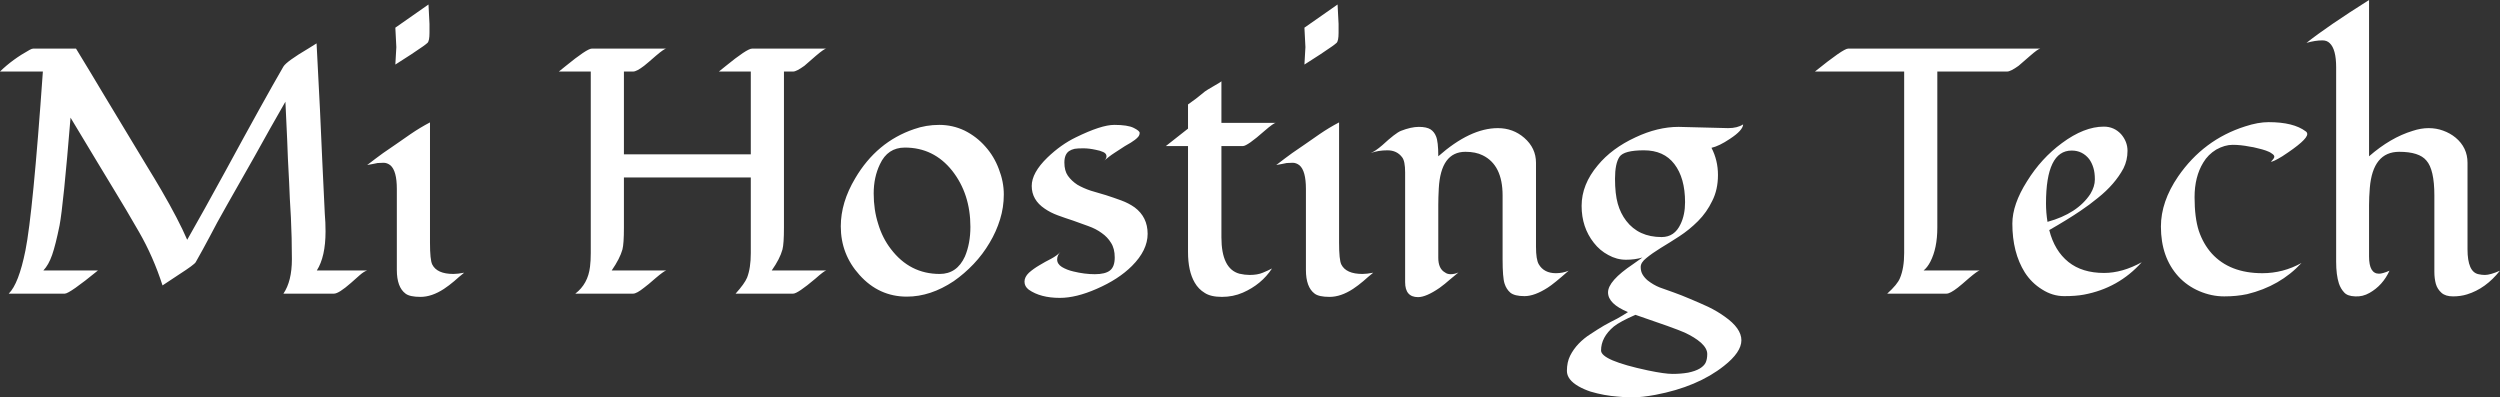 <svg data-v-423bf9ae="" xmlns="http://www.w3.org/2000/svg" viewBox="0 0 377.503 60" class="font"><rect x="0" y="0" width="377.503" height="60" fill="#333333" stroke="none"/><!----><!----><!----><g data-v-423bf9ae="" id="9984b658-5930-41d2-939f-131b866123e6" fill="white" transform="matrix(3.764,0,0,3.764,-1.506,-8.657)"><path d="M13.46 11.58L13.46 11.58L13.46 11.58Q13.46 12.60 13.11 13.15L13.11 13.15L15.13 13.15L15.13 13.15Q15.00 13.19 14.83 13.34L14.83 13.34L14.83 13.34Q14.66 13.49 14.48 13.65L14.48 13.65L14.48 13.65Q13.99 14.08 13.80 14.08L13.80 14.08L11.77 14.08L11.77 14.08Q12.11 13.58 12.11 12.70L12.11 12.70L12.11 12.70Q12.11 11.83 12.07 11.02L12.07 11.02L12.07 11.02Q12.02 10.21 12.00 9.63L12.00 9.63L12.00 9.63Q11.97 9.04 11.95 8.66L11.95 8.66L11.95 8.66Q11.94 8.28 11.92 7.89L11.92 7.89L11.92 7.89Q11.87 6.75 11.85 6.38L11.85 6.38L11.85 6.38Q11.24 7.44 10.61 8.58L10.61 8.58L10.61 8.58Q9.97 9.71 9.52 10.50L9.52 10.50L9.52 10.50Q9.07 11.29 8.81 11.80L8.81 11.80L8.81 11.80Q8.54 12.31 8.25 12.82L8.25 12.82L8.25 12.82Q8.19 12.92 7.60 13.30L7.60 13.30L7.60 13.30Q7.01 13.69 6.92 13.75L6.92 13.75L6.92 13.75Q6.55 12.60 5.98 11.61L5.98 11.61L5.98 11.61Q5.41 10.62 5.04 10.02L5.04 10.02L5.04 10.02Q4.68 9.43 4.32 8.83L4.32 8.83L3.23 7.02L3.23 7.02Q2.94 10.55 2.79 11.34L2.79 11.34L2.79 11.34Q2.63 12.13 2.49 12.53L2.49 12.53L2.49 12.53Q2.35 12.93 2.14 13.15L2.14 13.15L4.33 13.15L4.33 13.15Q3.19 14.08 3.00 14.08L3.00 14.08L0.75 14.08L0.75 14.08Q1.15 13.69 1.42 12.35L1.42 12.35L1.42 12.35Q1.72 10.86 2.12 5.17L2.12 5.17L0.40 5.17L0.40 5.17Q0.90 4.68 1.59 4.30L1.59 4.30L1.59 4.30Q1.68 4.25 1.73 4.25L1.73 4.25L3.45 4.25L3.45 4.25Q4.03 5.20 4.59 6.14L4.59 6.14L5.73 8.03L5.73 8.03Q6.02 8.51 6.31 8.99L6.31 8.99L6.31 8.99Q6.60 9.46 6.88 9.94L6.88 9.94L6.88 9.94Q7.56 11.11 7.91 11.92L7.91 11.92L7.91 11.92Q8.56 10.78 9.44 9.17L9.44 9.17L9.44 9.17Q11.01 6.28 11.77 4.97L11.77 4.97L11.77 4.97Q11.90 4.76 12.78 4.24L12.78 4.24L12.78 4.24Q12.98 4.12 13.10 4.04L13.10 4.04L13.10 4.04Q13.26 7.03 13.33 8.78L13.33 8.78L13.33 8.78Q13.41 10.53 13.43 10.88L13.43 10.88L13.43 10.88Q13.46 11.22 13.46 11.58ZM16.26 3.41L17.59 2.48L17.63 3.26L17.63 3.62L17.63 3.62Q17.63 3.94 17.55 4.02L17.55 4.02L17.55 4.02Q17.47 4.09 17.37 4.16L17.37 4.16L17.37 4.16Q16.99 4.43 16.26 4.89L16.26 4.89L16.26 4.89Q16.30 4.21 16.30 4.19L16.30 4.19L16.30 4.19Q16.30 4.16 16.26 3.41L16.26 3.41ZM19.02 13.24L19.02 13.24L19.02 13.24Q18.81 13.41 18.62 13.58L18.62 13.58L18.62 13.58Q18.42 13.75 18.21 13.89L18.21 13.89L18.21 13.89Q17.72 14.21 17.27 14.21L17.27 14.21L17.27 14.21Q16.84 14.21 16.67 14.08L16.67 14.08L16.67 14.08Q16.32 13.82 16.32 13.13L16.32 13.13L16.32 9.88L16.32 9.88Q16.32 9.15 16.06 8.93L16.06 8.93L16.06 8.93Q15.93 8.83 15.79 8.83L15.79 8.83L15.79 8.83Q15.65 8.83 15.55 8.84L15.55 8.84L15.55 8.84Q15.45 8.86 15.35 8.88L15.35 8.88L15.35 8.88Q15.24 8.90 15.13 8.92L15.13 8.92L15.13 8.92Q15.48 8.65 15.77 8.44L15.77 8.44L15.77 8.44Q16.07 8.23 16.28 8.09L16.28 8.09L16.28 8.09Q16.50 7.94 16.87 7.68L16.87 7.68L16.87 7.68Q17.25 7.42 17.65 7.21L17.65 7.21L17.65 12.03L17.65 12.03Q17.65 12.73 17.74 12.91L17.74 12.91L17.74 12.91Q17.93 13.29 18.59 13.29L18.59 13.29L18.59 13.29Q18.76 13.29 19.02 13.24ZM31.36 13.15L33.55 13.15L33.55 13.15Q33.47 13.16 33.11 13.48L33.11 13.48L33.11 13.48Q32.40 14.08 32.22 14.08L32.22 14.08L29.91 14.08L29.91 14.08Q30.27 13.68 30.37 13.44L30.37 13.44L30.37 13.44Q30.52 13.06 30.52 12.45L30.52 12.45L30.52 9.42L25.43 9.42L25.43 11.43L25.43 11.43Q25.43 12.08 25.37 12.31L25.37 12.31L25.37 12.31Q25.27 12.67 24.94 13.15L24.94 13.15L27.13 13.15L27.13 13.15Q27.04 13.17 26.71 13.45L26.71 13.45L26.71 13.45Q26.38 13.74 26.24 13.84L26.24 13.84L26.24 13.84Q25.94 14.08 25.80 14.08L25.80 14.08L23.48 14.08L23.48 14.08Q23.99 13.69 24.07 13.00L24.07 13.00L24.07 13.00Q24.10 12.76 24.10 12.45L24.10 12.45L24.10 5.17L22.82 5.17L23.08 4.96L23.08 4.96Q23.95 4.25 24.14 4.25L24.14 4.25L27.13 4.25L27.13 4.25Q27.05 4.25 26.71 4.54L26.71 4.54L26.71 4.54Q26.38 4.83 26.24 4.94L26.24 4.94L26.24 4.94Q25.94 5.17 25.80 5.17L25.80 5.17L25.43 5.17L25.43 8.49L30.52 8.49L30.52 5.17L29.24 5.17L29.50 4.96L29.50 4.96Q30.37 4.25 30.57 4.25L30.57 4.25L33.55 4.25L33.55 4.25Q33.47 4.25 33.13 4.54L33.13 4.54L33.13 4.54Q32.80 4.83 32.67 4.94L32.67 4.94L32.67 4.94Q32.35 5.17 32.22 5.17L32.22 5.17L31.85 5.17L31.85 11.43L31.85 11.43Q31.85 12.08 31.79 12.31L31.79 12.31L31.79 12.31Q31.69 12.68 31.36 13.15L31.36 13.15ZM39.93 8.18L39.93 8.18L39.93 8.18Q40.28 8.57 40.47 9.08L40.47 9.08L40.47 9.08Q40.67 9.59 40.67 10.10L40.67 10.10L40.67 10.10Q40.67 10.62 40.52 11.10L40.52 11.10L40.52 11.10Q40.37 11.59 40.10 12.04L40.10 12.04L40.10 12.04Q39.83 12.50 39.46 12.89L39.46 12.89L39.46 12.89Q39.09 13.28 38.66 13.58L38.66 13.58L38.66 13.58Q37.73 14.20 36.78 14.20L36.78 14.20L36.78 14.20Q35.66 14.20 34.88 13.33L34.88 13.33L34.88 13.33Q34.13 12.50 34.13 11.38L34.13 11.38L34.13 11.38Q34.13 10.42 34.71 9.45L34.71 9.45L34.71 9.45Q35.57 7.99 37.07 7.48L37.07 7.48L37.07 7.48Q37.55 7.31 38.08 7.31L38.08 7.31L38.08 7.31Q38.62 7.31 39.10 7.54L39.10 7.54L39.10 7.54Q39.58 7.78 39.93 8.18ZM36.70 8.22L36.70 8.22L36.70 8.22Q36.01 8.22 35.70 8.89L35.70 8.89L35.70 8.89Q35.45 9.41 35.45 10.06L35.45 10.06L35.45 10.06Q35.45 10.72 35.63 11.28L35.63 11.28L35.63 11.28Q35.80 11.85 36.14 12.29L36.14 12.29L36.14 12.29Q36.90 13.29 38.10 13.29L38.10 13.29L38.10 13.29Q38.79 13.29 39.11 12.59L39.11 12.59L39.11 12.59Q39.33 12.07 39.33 11.40L39.33 11.40L39.33 11.40Q39.33 10.08 38.60 9.15L38.60 9.15L38.60 9.15Q37.86 8.22 36.70 8.22ZM44.66 8.78L44.66 8.78L44.66 8.78Q44.79 8.68 44.79 8.57L44.79 8.57L44.79 8.57Q44.79 8.46 44.66 8.40L44.66 8.40L44.66 8.40Q44.53 8.34 44.36 8.31L44.36 8.31L44.36 8.31Q44.09 8.25 43.86 8.25L43.86 8.25L43.86 8.25Q43.63 8.25 43.51 8.27L43.51 8.27L43.51 8.27Q43.38 8.30 43.29 8.36L43.29 8.36L43.29 8.36Q43.10 8.49 43.10 8.82L43.10 8.82L43.10 8.82Q43.10 9.15 43.24 9.35L43.24 9.35L43.24 9.35Q43.39 9.56 43.62 9.71L43.62 9.71L43.62 9.71Q43.86 9.85 44.16 9.95L44.16 9.95L44.16 9.95Q44.46 10.04 44.77 10.13L44.77 10.13L44.77 10.13Q45.08 10.23 45.38 10.34L45.38 10.34L45.38 10.34Q45.68 10.45 45.92 10.62L45.92 10.62L45.92 10.62Q46.44 11.01 46.44 11.68L46.44 11.68L46.44 11.68Q46.44 12.34 45.81 12.97L45.81 12.97L45.81 12.97Q45.27 13.51 44.39 13.89L44.39 13.89L44.39 13.89Q43.57 14.25 42.92 14.25L42.92 14.25L42.92 14.25Q42.14 14.25 41.67 13.92L41.67 13.92L41.67 13.92Q41.50 13.79 41.50 13.60L41.50 13.60L41.50 13.60Q41.50 13.41 41.68 13.24L41.68 13.24L41.68 13.24Q41.86 13.08 42.10 12.94L42.10 12.94L42.10 12.94Q42.33 12.80 42.57 12.68L42.57 12.68L42.57 12.68Q42.81 12.55 42.94 12.41L42.94 12.41L42.94 12.41Q42.81 12.54 42.81 12.71L42.81 12.71L42.81 12.71Q42.81 12.89 43.00 13.01L43.00 13.01L43.00 13.01Q43.20 13.13 43.46 13.19L43.46 13.19L43.46 13.19Q43.91 13.30 44.32 13.30L44.32 13.30L44.32 13.30Q44.74 13.30 44.93 13.15L44.93 13.15L44.93 13.15Q45.12 13.00 45.12 12.63L45.12 12.63L45.12 12.63Q45.12 12.27 44.97 12.04L44.97 12.04L44.97 12.04Q44.83 11.81 44.60 11.65L44.60 11.65L44.60 11.65Q44.37 11.48 44.06 11.37L44.06 11.37L44.06 11.37Q43.76 11.26 43.45 11.15L43.45 11.15L43.45 11.15Q43.14 11.05 42.84 10.94L42.84 10.94L42.84 10.94Q42.54 10.83 42.31 10.67L42.31 10.67L42.31 10.67Q41.79 10.32 41.79 9.76L41.79 9.76L41.79 9.76Q41.79 9.23 42.42 8.62L42.42 8.62L42.42 8.62Q42.96 8.10 43.56 7.81L43.56 7.81L43.56 7.81Q44.58 7.31 45.10 7.31L45.10 7.31L45.10 7.31Q45.64 7.31 45.88 7.43L45.88 7.43L45.88 7.43Q46.12 7.55 46.12 7.63L46.12 7.63L46.12 7.63Q46.12 7.72 46.06 7.79L46.06 7.79L46.06 7.79Q46.01 7.85 45.93 7.91L45.93 7.91L45.93 7.91Q45.85 7.97 45.77 8.02L45.77 8.02L45.77 8.02Q45.68 8.07 45.53 8.16L45.53 8.16L45.53 8.16Q45.38 8.26 45.13 8.42L45.13 8.42L45.13 8.42Q44.88 8.58 44.66 8.78ZM48.06 8.16L47.17 8.16L48.06 7.46L48.06 6.49L48.06 6.49Q48.43 6.23 48.59 6.09L48.59 6.09L48.59 6.09Q48.75 5.95 48.86 5.89L48.86 5.89L48.86 5.89Q48.97 5.83 49.08 5.76L49.08 5.76L49.08 5.76Q49.38 5.59 49.40 5.56L49.40 5.56L49.40 7.23L51.58 7.23L51.58 7.23Q51.50 7.23 51.13 7.55L51.13 7.55L51.13 7.55Q50.44 8.16 50.26 8.16L50.26 8.16L49.40 8.16L49.40 11.82L49.40 11.82Q49.40 13.08 50.12 13.28L50.12 13.28L50.12 13.28Q50.34 13.33 50.53 13.33L50.53 13.33L50.53 13.33Q50.85 13.33 51.06 13.24L51.06 13.24L51.06 13.24Q51.28 13.15 51.43 13.07L51.43 13.07L51.43 13.07Q51.01 13.71 50.26 14.04L50.26 14.04L50.26 14.04Q49.87 14.21 49.42 14.21L49.42 14.21L49.42 14.21Q48.97 14.21 48.73 14.05L48.73 14.05L48.73 14.05Q48.48 13.90 48.33 13.64L48.33 13.64L48.33 13.64Q48.06 13.18 48.06 12.41L48.06 12.41L48.06 8.16ZM52.73 3.41L54.06 2.48L54.10 3.26L54.10 3.62L54.10 3.62Q54.10 3.94 54.02 4.02L54.02 4.02L54.02 4.02Q53.94 4.09 53.84 4.16L53.84 4.16L53.84 4.16Q53.46 4.43 52.73 4.89L52.73 4.89L52.73 4.89Q52.77 4.21 52.77 4.19L52.77 4.19L52.77 4.19Q52.77 4.16 52.73 3.41L52.73 3.41ZM55.49 13.24L55.49 13.24L55.49 13.24Q55.28 13.41 55.09 13.58L55.09 13.58L55.09 13.58Q54.89 13.75 54.68 13.89L54.68 13.89L54.68 13.89Q54.19 14.21 53.74 14.21L53.74 14.21L53.74 14.21Q53.31 14.21 53.14 14.08L53.14 14.08L53.14 14.08Q52.79 13.82 52.79 13.13L52.79 13.13L52.79 9.88L52.79 9.88Q52.79 9.15 52.53 8.93L52.53 8.93L52.53 8.93Q52.40 8.83 52.26 8.83L52.26 8.83L52.26 8.83Q52.12 8.83 52.02 8.84L52.02 8.84L52.02 8.84Q51.92 8.86 51.82 8.88L51.82 8.88L51.82 8.88Q51.71 8.90 51.60 8.92L51.60 8.92L51.60 8.92Q51.95 8.65 52.24 8.44L52.24 8.44L52.24 8.44Q52.54 8.23 52.75 8.09L52.75 8.09L52.75 8.09Q52.96 7.94 53.34 7.68L53.34 7.68L53.34 7.68Q53.72 7.42 54.12 7.21L54.12 7.21L54.12 12.03L54.12 12.03Q54.12 12.73 54.21 12.91L54.21 12.91L54.21 12.91Q54.40 13.29 55.06 13.29L55.06 13.29L55.06 13.29Q55.23 13.29 55.49 13.24ZM56.77 13.62L56.77 13.62L56.77 9.22L56.77 9.22Q56.77 8.76 56.65 8.61L56.65 8.61L56.65 8.61Q56.44 8.33 56.06 8.33L56.06 8.33L56.06 8.33Q55.69 8.33 55.39 8.44L55.39 8.44L55.39 8.44Q55.57 8.37 55.86 8.12L55.86 8.12L55.86 8.12Q56.38 7.64 56.60 7.55L56.60 7.55L56.60 7.55Q57.01 7.39 57.32 7.39L57.32 7.39L57.32 7.39Q57.63 7.39 57.79 7.49L57.79 7.49L57.79 7.49Q57.94 7.59 58.01 7.77L58.01 7.77L58.01 7.77Q58.10 7.98 58.10 8.57L58.10 8.57L58.10 8.57Q59.38 7.44 60.49 7.44L60.49 7.44L60.49 7.44Q61.10 7.44 61.55 7.83L61.55 7.83L61.55 7.83Q62.02 8.24 62.02 8.83L62.02 8.83L62.02 12.20L62.02 12.20Q62.02 12.71 62.13 12.90L62.13 12.90L62.13 12.90Q62.34 13.26 62.82 13.26L62.82 13.26L62.82 13.26Q63.09 13.26 63.33 13.16L63.33 13.16L63.33 13.16Q62.73 13.69 62.49 13.84L62.49 13.84L62.49 13.84Q61.96 14.18 61.56 14.18L61.56 14.18L61.56 14.18Q61.16 14.18 60.99 14.04L60.99 14.04L60.99 14.04Q60.83 13.90 60.76 13.68L60.76 13.68L60.76 13.68Q60.68 13.44 60.68 12.70L60.68 12.70L60.68 10.14L60.68 10.14Q60.68 8.92 59.88 8.53L59.88 8.53L59.88 8.53Q59.60 8.39 59.19 8.39L59.19 8.39L59.19 8.39Q58.20 8.39 58.12 9.86L58.12 9.86L58.12 9.86Q58.10 10.23 58.10 10.53L58.10 10.53L58.10 12.64L58.10 12.64Q58.10 13.08 58.37 13.23L58.37 13.23L58.37 13.23Q58.46 13.30 58.60 13.30L58.60 13.30L58.60 13.30Q58.75 13.30 58.91 13.23L58.91 13.23L58.91 13.23Q58.76 13.35 58.56 13.52L58.56 13.52L58.56 13.52Q58.37 13.69 58.15 13.85L58.15 13.85L58.15 13.85Q57.61 14.22 57.29 14.22L57.29 14.22L57.29 14.22Q56.77 14.22 56.77 13.62ZM67.74 7.39L69.73 7.44L69.73 7.44Q70.10 7.44 70.33 7.29L70.33 7.29L70.33 7.29Q70.32 7.53 69.80 7.87L69.80 7.87L69.80 7.87Q69.37 8.16 69.06 8.23L69.06 8.23L69.06 8.23Q69.32 8.73 69.32 9.32L69.32 9.32L69.32 9.32Q69.32 9.91 69.09 10.36L69.09 10.36L69.09 10.36Q68.87 10.82 68.52 11.17L68.52 11.17L68.52 11.17Q68.17 11.52 67.77 11.78L67.77 11.78L67.77 11.78Q67.37 12.04 67.02 12.25L67.02 12.25L67.02 12.25Q66.68 12.46 66.45 12.65L66.45 12.65L66.45 12.65Q66.22 12.83 66.22 13.01L66.22 13.01L66.22 13.01Q66.22 13.19 66.30 13.32L66.30 13.32L66.30 13.32Q66.38 13.45 66.50 13.55L66.50 13.55L66.50 13.55Q66.73 13.73 66.98 13.83L66.98 13.83L66.98 13.83Q67.22 13.92 67.54 14.03L67.54 14.03L67.54 14.03Q67.85 14.14 68.20 14.29L68.20 14.29L68.20 14.29Q68.56 14.44 68.93 14.61L68.93 14.61L68.93 14.61Q69.30 14.79 69.59 15.00L69.59 15.00L69.59 15.00Q70.26 15.47 70.26 15.95L70.26 15.95L70.26 15.95Q70.26 16.43 69.56 16.98L69.56 16.98L69.56 16.98Q68.50 17.82 66.81 18.14L66.81 18.14L66.81 18.14Q66.27 18.24 65.91 18.24L65.91 18.24L65.91 18.24Q65.55 18.24 65.29 18.21L65.29 18.21L65.29 18.21Q65.03 18.19 64.75 18.14L64.75 18.14L64.75 18.14Q64.48 18.09 64.21 18.01L64.21 18.01L64.21 18.01Q63.94 17.92 63.73 17.80L63.73 17.80L63.73 17.80Q63.26 17.53 63.26 17.18L63.26 17.18L63.26 17.18Q63.26 16.83 63.39 16.57L63.39 16.57L63.39 16.57Q63.52 16.31 63.73 16.09L63.73 16.09L63.73 16.09Q63.94 15.87 64.21 15.70L64.21 15.70L64.21 15.70Q64.48 15.52 64.75 15.36L64.75 15.36L64.75 15.36Q65.02 15.21 65.28 15.08L65.28 15.08L65.28 15.08Q65.53 14.94 65.71 14.82L65.71 14.82L65.71 14.82Q64.91 14.49 64.91 14.03L64.91 14.03L64.91 14.03Q64.91 13.57 65.91 12.90L65.91 12.90L65.91 12.90Q66.14 12.74 66.29 12.63L66.29 12.63L66.29 12.63Q65.99 12.72 65.63 12.72L65.63 12.72L65.63 12.72Q65.26 12.72 64.92 12.53L64.92 12.53L64.92 12.53Q64.58 12.35 64.34 12.04L64.34 12.04L64.34 12.04Q63.85 11.42 63.85 10.56L63.85 10.56L63.85 10.56Q63.85 9.70 64.50 8.93L64.50 8.93L64.50 8.93Q65.06 8.25 66.01 7.81L66.01 7.81L66.01 7.81Q66.90 7.39 67.74 7.39L67.74 7.39ZM65.37 8.59L65.37 8.59L65.37 8.59Q65.19 8.86 65.19 9.47L65.19 9.47L65.19 9.47Q65.19 10.08 65.30 10.47L65.30 10.47L65.30 10.47Q65.41 10.86 65.64 11.16L65.64 11.16L65.64 11.16Q66.14 11.81 67.06 11.81L67.06 11.81L67.06 11.81Q67.58 11.81 67.82 11.29L67.82 11.29L67.82 11.29Q68.00 10.92 68.00 10.41L68.00 10.41L68.00 10.41Q68.00 9.44 67.57 8.88L67.57 8.88L67.57 8.88Q67.15 8.33 66.35 8.33L66.35 8.33L66.35 8.33Q65.55 8.33 65.37 8.59ZM68.58 17.09L68.58 17.09L68.58 17.09Q68.75 16.99 68.82 16.86L68.82 16.86L68.82 16.86Q68.89 16.72 68.89 16.50L68.89 16.50L68.89 16.50Q68.89 16.28 68.64 16.05L68.64 16.05L68.64 16.05Q68.39 15.83 67.98 15.64L67.98 15.64L67.98 15.64Q67.57 15.46 66.01 14.93L66.01 14.93L66.01 14.93Q65.39 15.20 65.14 15.40L65.14 15.40L65.14 15.40Q64.63 15.83 64.63 16.36L64.63 16.36L64.63 16.36Q64.63 16.76 66.51 17.16L66.51 17.16L66.51 17.16Q67.18 17.30 67.50 17.30L67.50 17.30L67.50 17.30Q67.83 17.30 68.12 17.25L68.12 17.25L68.12 17.25Q68.41 17.19 68.58 17.09ZM76.79 5.17L73.21 5.17L73.21 5.17Q74.35 4.25 74.54 4.25L74.54 4.25L82.25 4.25L82.25 4.25Q82.16 4.26 81.83 4.55L81.83 4.55L81.83 4.55Q81.50 4.83 81.38 4.94L81.38 4.94L81.38 4.94Q81.06 5.17 80.92 5.17L80.92 5.17L78.12 5.17L78.12 11.43L78.12 11.43Q78.12 12.26 77.84 12.80L77.84 12.80L77.84 12.80Q77.72 13.03 77.57 13.15L77.57 13.15L79.82 13.15L79.82 13.15Q79.73 13.17 79.40 13.45L79.40 13.45L79.40 13.45Q79.07 13.74 78.94 13.84L78.94 13.84L78.94 13.84Q78.63 14.08 78.49 14.08L78.49 14.08L76.11 14.08L76.11 14.08Q76.52 13.71 76.62 13.46L76.62 13.46L76.62 13.46Q76.79 13.06 76.79 12.45L76.79 12.45L76.79 5.17ZM86.32 12.82L86.32 12.82L86.32 12.82Q85.39 13.86 84 14.12L84 14.12L84 14.12Q83.68 14.18 83.21 14.18L83.21 14.18L83.21 14.18Q82.74 14.18 82.32 13.91L82.32 13.91L82.32 13.91Q81.90 13.65 81.63 13.23L81.63 13.23L81.63 13.23Q81.13 12.43 81.13 11.27L81.13 11.27L81.13 11.27Q81.13 10.50 81.72 9.57L81.72 9.57L81.72 9.57Q82.29 8.65 83.12 8.04L83.12 8.04L83.12 8.04Q84.01 7.38 84.80 7.38L84.80 7.38L84.80 7.38Q85.21 7.38 85.49 7.68L85.49 7.68L85.49 7.68Q85.75 7.98 85.75 8.35L85.75 8.35L85.75 8.35Q85.75 8.73 85.59 9.05L85.59 9.05L85.59 9.05Q85.42 9.37 85.16 9.67L85.16 9.67L85.16 9.67Q84.90 9.97 84.56 10.24L84.56 10.24L84.56 10.24Q84.22 10.52 83.86 10.76L83.86 10.76L83.86 10.76Q83.36 11.10 82.61 11.53L82.61 11.53L82.61 11.53Q82.82 12.36 83.38 12.81L83.38 12.81L83.38 12.81Q83.93 13.25 84.81 13.25L84.81 13.25L84.81 13.25Q85.54 13.25 86.32 12.82ZM84.26 10.08L84.26 10.08L84.26 10.08Q84.44 9.78 84.44 9.50L84.44 9.50L84.44 9.50Q84.44 9.22 84.38 9.03L84.38 9.03L84.38 9.03Q84.32 8.83 84.21 8.68L84.21 8.68L84.21 8.68Q83.94 8.34 83.51 8.34L83.51 8.34L83.51 8.34Q82.48 8.34 82.48 10.46L82.48 10.46L82.48 10.46Q82.48 10.83 82.54 11.20L82.54 11.20L82.54 11.20Q83.74 10.87 84.26 10.08ZM91.50 8.79L91.50 8.79L91.50 8.79Q91.64 8.65 91.64 8.59L91.64 8.59L91.64 8.59Q91.64 8.52 91.54 8.46L91.54 8.46L91.54 8.46Q91.45 8.39 91.30 8.34L91.30 8.34L91.30 8.34Q91.16 8.29 90.98 8.25L90.98 8.25L90.98 8.25Q90.80 8.20 90.64 8.18L90.64 8.18L90.64 8.18Q90.29 8.11 89.97 8.11L89.97 8.11L89.97 8.11Q89.65 8.11 89.31 8.30L89.31 8.30L89.31 8.30Q88.98 8.50 88.79 8.82L88.79 8.82L88.79 8.82Q88.44 9.39 88.44 10.21L88.44 10.21L88.44 10.21Q88.44 11.03 88.61 11.56L88.61 11.56L88.61 11.56Q88.79 12.09 89.13 12.47L89.13 12.47L89.13 12.47Q89.85 13.26 91.16 13.26L91.16 13.26L91.16 13.26Q91.99 13.26 92.73 12.85L92.73 12.85L92.73 12.85Q91.87 13.78 90.55 14.10L90.55 14.10L90.55 14.10Q90.13 14.19 89.63 14.19L89.63 14.19L89.63 14.19Q89.12 14.19 88.63 13.98L88.63 13.98L88.63 13.98Q88.14 13.77 87.79 13.39L87.79 13.39L87.79 13.39Q87.09 12.62 87.09 11.39L87.09 11.39L87.09 11.39Q87.09 10.39 87.78 9.38L87.78 9.38L87.78 9.38Q88.80 7.90 90.47 7.37L90.47 7.37L90.47 7.37Q90.99 7.20 91.41 7.20L91.41 7.20L91.41 7.20Q92.41 7.20 92.90 7.57L92.90 7.57L92.90 7.57Q92.96 7.61 92.96 7.68L92.96 7.68L92.96 7.68Q92.96 7.92 91.96 8.57L91.96 8.57L91.96 8.57Q91.60 8.79 91.50 8.79ZM95.44 10.53L95.44 12.59L95.44 12.59Q95.44 13.28 95.84 13.28L95.84 13.28L95.84 13.28Q95.98 13.28 96.26 13.16L96.26 13.16L96.26 13.16Q95.99 13.75 95.46 14.05L95.46 14.05L95.46 14.05Q95.18 14.21 94.88 14.19L94.88 14.19L94.88 14.19Q94.57 14.18 94.44 14.03L94.44 14.03L94.44 14.03Q94.30 13.88 94.23 13.67L94.23 13.67L94.23 13.67Q94.12 13.33 94.12 12.80L94.12 12.80L94.12 5.00L94.12 5.00Q94.12 4.27 93.86 4.03L93.86 4.03L93.86 4.03Q93.75 3.92 93.57 3.92L93.57 3.92L93.57 3.92Q93.28 3.92 92.93 4.02L92.93 4.02L92.93 4.02Q93.76 3.36 95.44 2.30L95.44 2.30L95.44 8.57L95.44 8.57Q96.30 7.82 97.19 7.55L97.19 7.55L97.19 7.55Q97.52 7.44 97.83 7.44L97.83 7.44L97.83 7.44Q98.14 7.44 98.41 7.54L98.41 7.54L98.41 7.54Q98.69 7.64 98.91 7.82L98.91 7.82L98.91 7.82Q99.39 8.22 99.39 8.83L99.39 8.83L99.39 12.30L99.39 12.30Q99.39 13.21 99.83 13.30L99.83 13.30L99.83 13.30Q99.96 13.33 100.09 13.33L100.09 13.33L100.09 13.33Q100.30 13.33 100.69 13.16L100.69 13.16L100.69 13.16Q100.12 13.88 99.37 14.11L99.37 14.11L99.37 14.11Q99.11 14.19 98.81 14.19L98.81 14.19L98.81 14.19Q98.51 14.19 98.35 14.05L98.35 14.05L98.35 14.05Q98.18 13.90 98.12 13.69L98.12 13.69L98.12 13.69Q98.06 13.47 98.06 13.21L98.06 13.21L98.06 10.14L98.06 10.14Q98.06 9.10 97.74 8.74L97.74 8.74L97.74 8.74Q97.45 8.39 96.65 8.39L96.65 8.39L96.65 8.39Q95.59 8.39 95.47 9.84L95.47 9.84L95.47 9.84Q95.44 10.21 95.44 10.53L95.44 10.53Z"></path></g><!----><!----></svg>